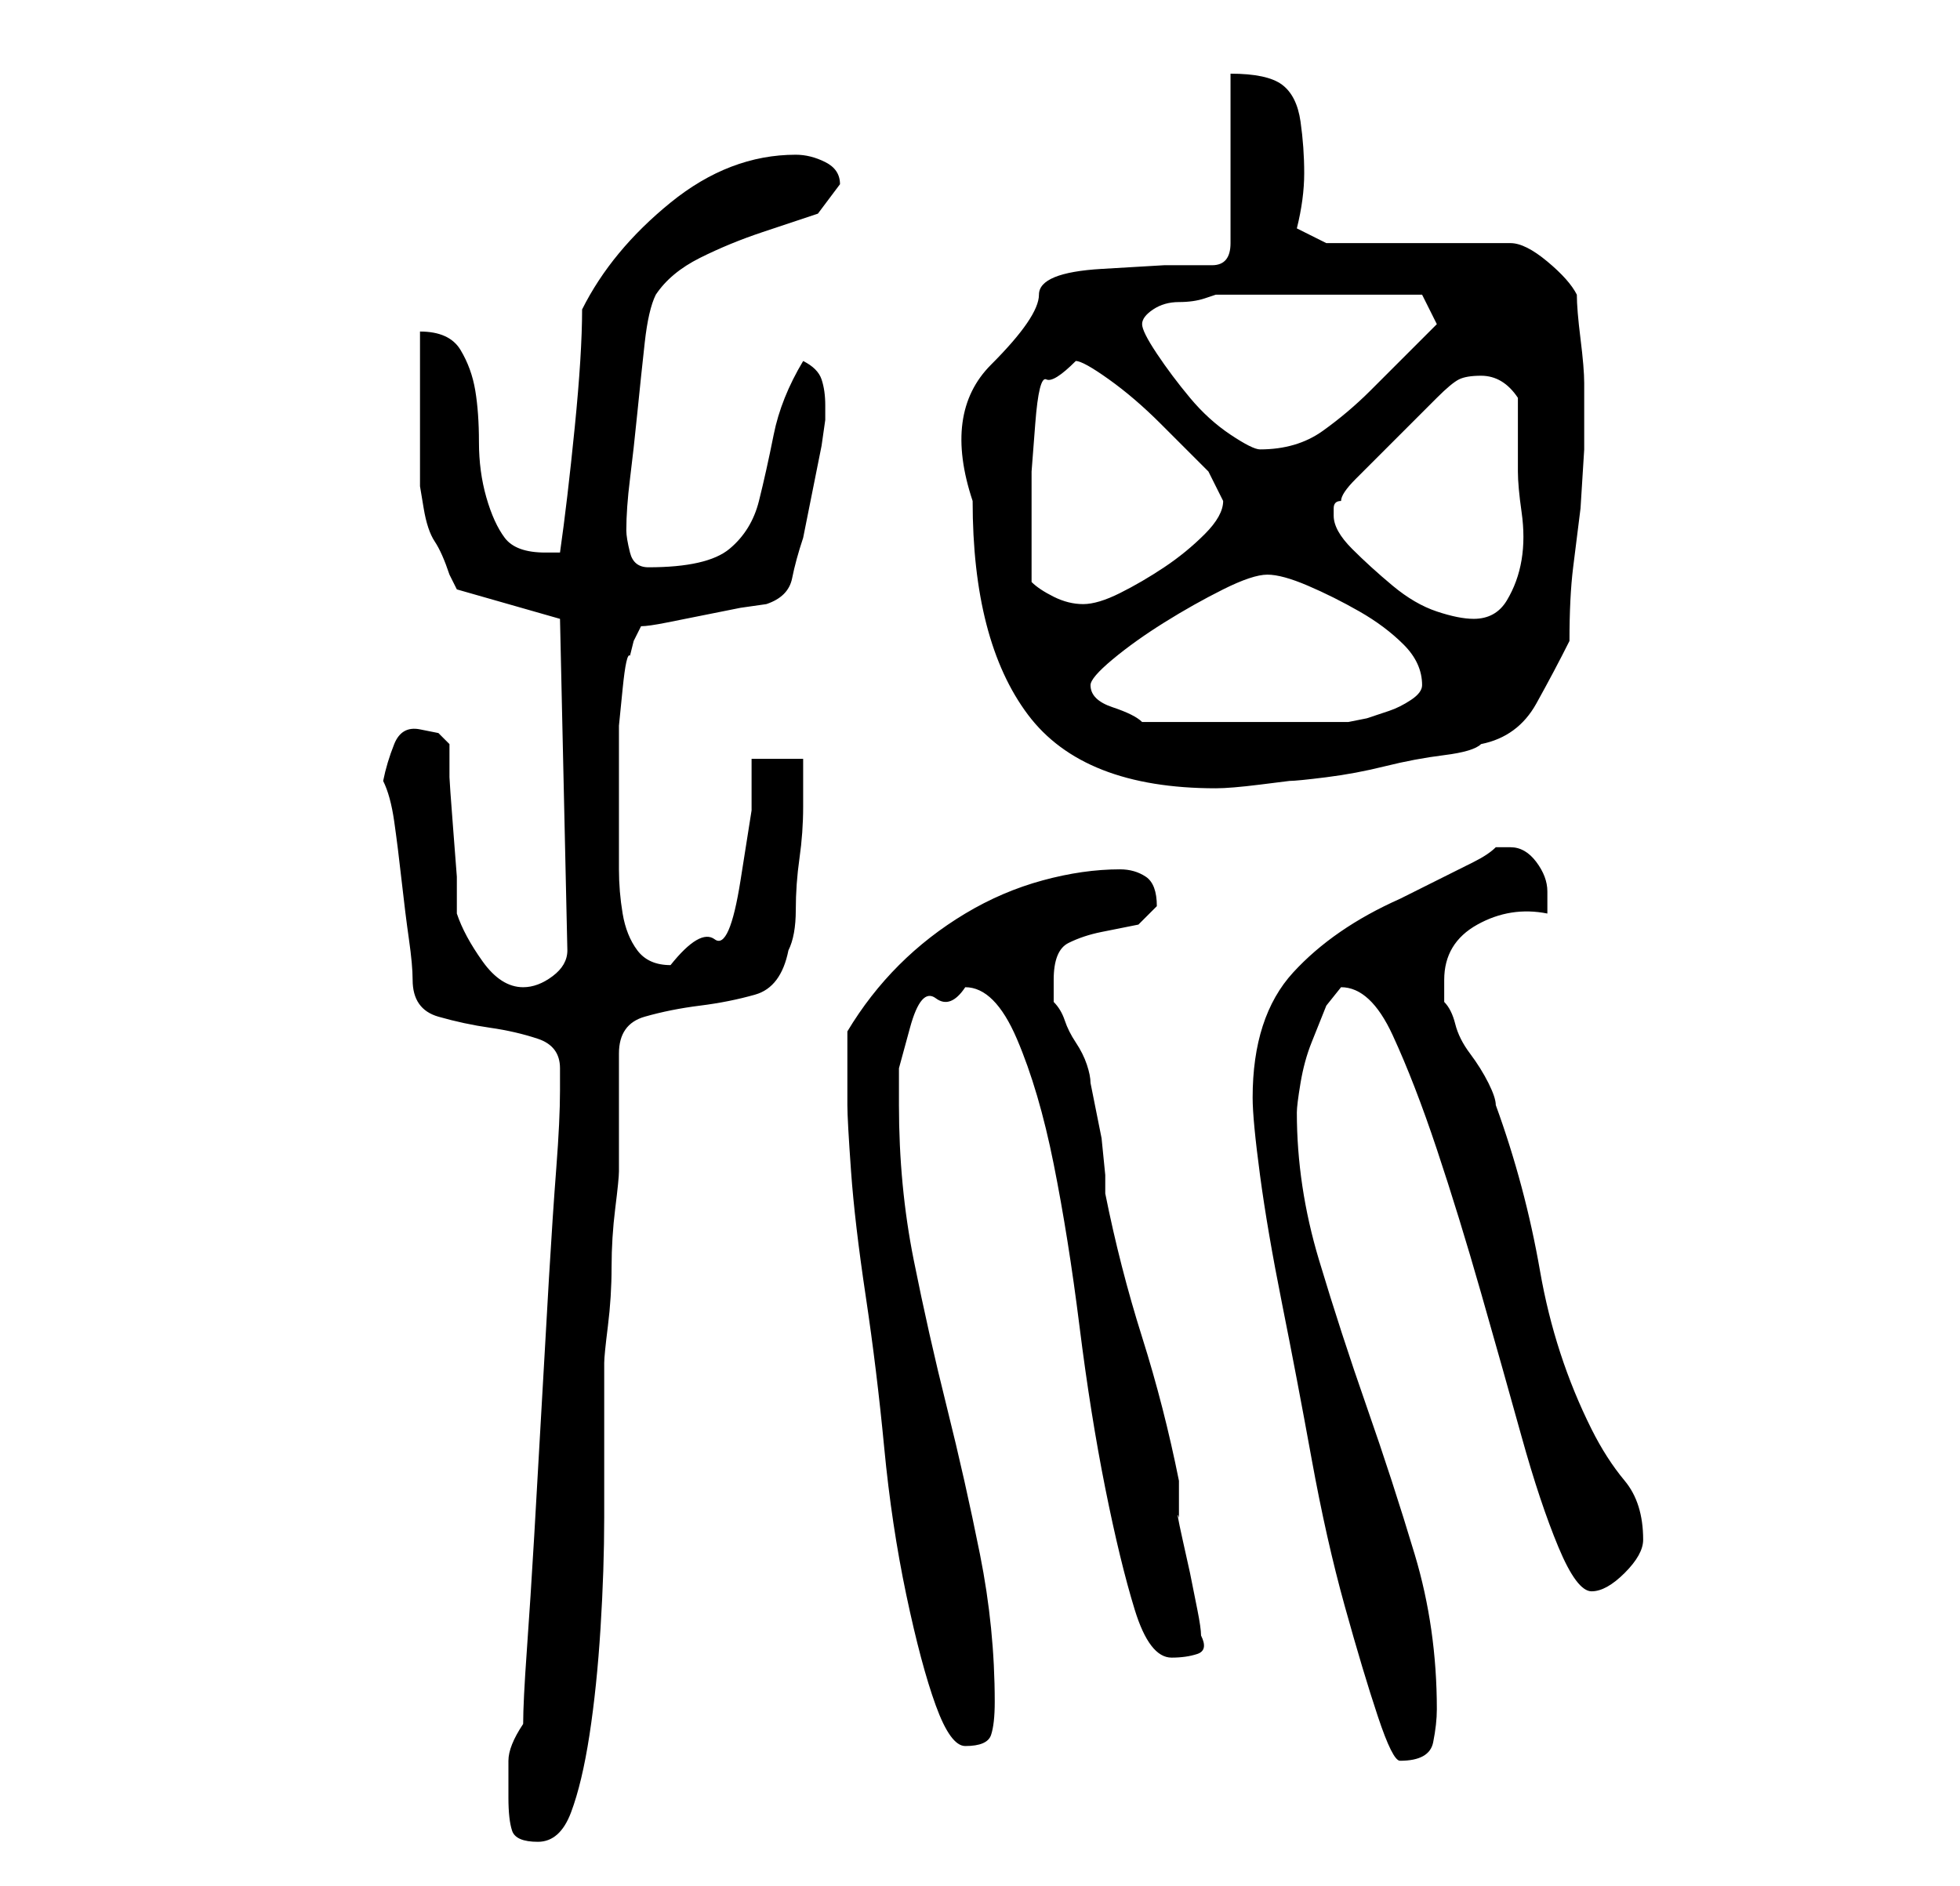 <?xml version="1.0" standalone="no"?>
<!DOCTYPE svg PUBLIC "-//W3C//DTD SVG 1.1//EN" "http://www.w3.org/Graphics/SVG/1.1/DTD/svg11.dtd" >
<svg xmlns="http://www.w3.org/2000/svg" xmlns:xlink="http://www.w3.org/1999/xlink" version="1.1" viewBox="-10 0 266 256">
   <path fill="currentColor"
d="M59 244q0 3 0.5 4.5t3.5 1.5t4.5 -4t2.5 -10.5t1.5 -14.5t0.5 -15v-13v-8q0 -1 0.5 -5t0.5 -8t0.5 -8t0.5 -5v-3v-5v-5v-3q0 -4 3.5 -5t7.5 -1.5t7.5 -1.5t4.5 -6q1 -2 1 -5.5t0.5 -7t0.5 -7v-6.5h-7v7t-1.5 9.5t-3.5 8t-6 3.5q-3 0 -4.5 -2t-2 -5t-0.5 -6v-5v-6v-4v-4.5
t0.5 -5t1 -4.5l0.5 -2l1 -2q1 0 3.5 -0.5l5 -1l5 -1t3.5 -0.5q3 -1 3.5 -3.5t1.5 -5.5l0.5 -2.5l1 -5l1 -5t0.5 -3.5v-2q0 -2 -0.5 -3.5t-2.5 -2.5q-3 5 -4 10t-2 9t-4 6.5t-11 2.5q-2 0 -2.5 -2t-0.5 -3q0 -3 0.5 -7t1 -9t1 -9.5t1.5 -6.5q2 -3 6 -5t8.5 -3.5l7.5 -2.5
t3 -4q0 -2 -2 -3t-4 -1q-9 0 -17 6.5t-12 14.5q0 6 -1 16t-2 17h-2q-4 0 -5.5 -2t-2.5 -5.5t-1 -7.5t-0.5 -7t-2 -5.5t-5.5 -2.5v4.5v6.5v6v4t0.5 3t1.5 4.5t2 4.5l1 2l14 4l1 45q0 2 -2 3.5t-4 1.5q-3 0 -5.5 -3.5t-3.5 -6.5v-5t-0.5 -6.5t-0.5 -7v-4.5l-1.5 -1.5
t-2.5 -0.5t-3.5 2t-1.5 5v0q1 2 1.5 5.5t1 8t1 8t0.5 5.5q0 4 3.5 5t7 1.5t6.5 1.5t3 4v3q0 4 -0.5 10.5t-1 15t-1 17.5t-1 17.5t-1 15.5t-0.5 10q-2 3 -2 5v5zM160 149q0 3 1 10.5t3 17.5t4 21t4.5 20t4.5 15t3 6q4 0 4.5 -2.5t0.5 -4.5q0 -11 -3 -21t-6.5 -20t-6.5 -20
t-3 -20q0 -1 0.5 -4t1.5 -5.5l2 -5t2 -2.5q4 0 7 6.5t6 15.5t6 19.5t5.5 19.5t5 15t4.5 6t4.5 -2.5t2.5 -4.5q0 -5 -2.5 -8t-4.5 -7q-5 -10 -7 -21.5t-6 -22.5q0 -1 -1 -3t-2.5 -4t-2 -4t-1.5 -3v-1v-2q0 -5 4.5 -7.5t9.5 -1.5v-2v-1q0 -2 -1.5 -4t-3.5 -2h-2q-1 1 -3 2
l-4 2l-4 2l-2 1q-9 4 -14.5 10t-5.5 17zM105 150q0 2 0.5 9t2 17t2.5 20.5t3 20t4 15t4 5.5q3 0 3.5 -1.5t0.5 -4.5q0 -10 -2 -20t-4.5 -20t-4.5 -20t-2 -21v-5t1.5 -5.5t3.5 -4t4 -1.5q4 0 7 7t5 17t3.5 22t3.5 22t4 16.5t5 6.5q2 0 3.5 -0.5t0.5 -2.5q0 -1 -0.5 -3.5
l-1 -5t-1 -4.5t-0.5 -3v-3v-2q-2 -10 -5 -19.5t-5 -19.5v-2.5t-0.5 -5l-1 -5l-0.5 -2.5q0 -1 -0.5 -2.5t-1.5 -3t-1.5 -3t-1.5 -2.5v-1.5v-1.5q0 -4 2 -5t4.5 -1.5l5 -1t2.5 -2.5q0 -3 -1.5 -4t-3.5 -1q-5 0 -10.5 1.5t-10.5 4.5t-9 7t-7 9v10zM122 68q0 19 7.5 29t25.5 10
q2 0 6 -0.5l4 -0.5q1 0 5 -0.5t8 -1.5t8 -1.5t5 -1.5q5 -1 7.5 -5.5t4.5 -8.5q0 -6 0.5 -10l1 -8t0.5 -8v-9q0 -2 -0.5 -6t-0.5 -6q-1 -2 -4 -4.5t-5 -2.5h-25l-4 -2q1 -4 1 -7.5t-0.5 -7t-2.5 -5t-7 -1.5v23q0 3 -2.5 3h-6.5t-8.5 0.5t-8.5 3.5t-6.5 9.5t-2.5 18.5zM138 93
q0 -1 3 -3.5t7 -5t8 -4.5t6 -2t5.5 1.5t7 3.5t6 4.5t2.5 5.5q0 1 -1.5 2t-3 1.5l-3 1t-2.5 0.5h-2h-4h-4h-4h-3h-4h-4h-3q-1 -1 -4 -2t-3 -3zM171 70v-1q0 -1 1 -1q0 -1 2 -3l4 -4l4 -4l3 -3q2 -2 3 -2.5t3 -0.5q3 0 5 3v10q0 2 0.5 5.5t0 6.5t-2 5.5t-4.5 2.5q-2 0 -5 -1
t-6 -3.5t-5.5 -5t-2.5 -4.5zM130 79v-11v-4t0.5 -6.5t1.5 -6t4 -2.5q1 0 4.5 2.5t7 6l6.5 6.5t2 4q0 2 -2.5 4.5t-5.5 4.5t-6 3.5t-5 1.5t-4 -1t-3 -2zM145 44q0 -1 1.5 -2t3.5 -1t3.5 -0.5l1.5 -0.5h2h5h6h4h3h3.5h3.5h1l2 4l-1 1l-2.5 2.5l-3 3l-2.5 2.5q-3 3 -6.5 5.5
t-8.5 2.5q-1 0 -4 -2t-5.5 -5t-4.5 -6t-2 -4z" />
</svg>

